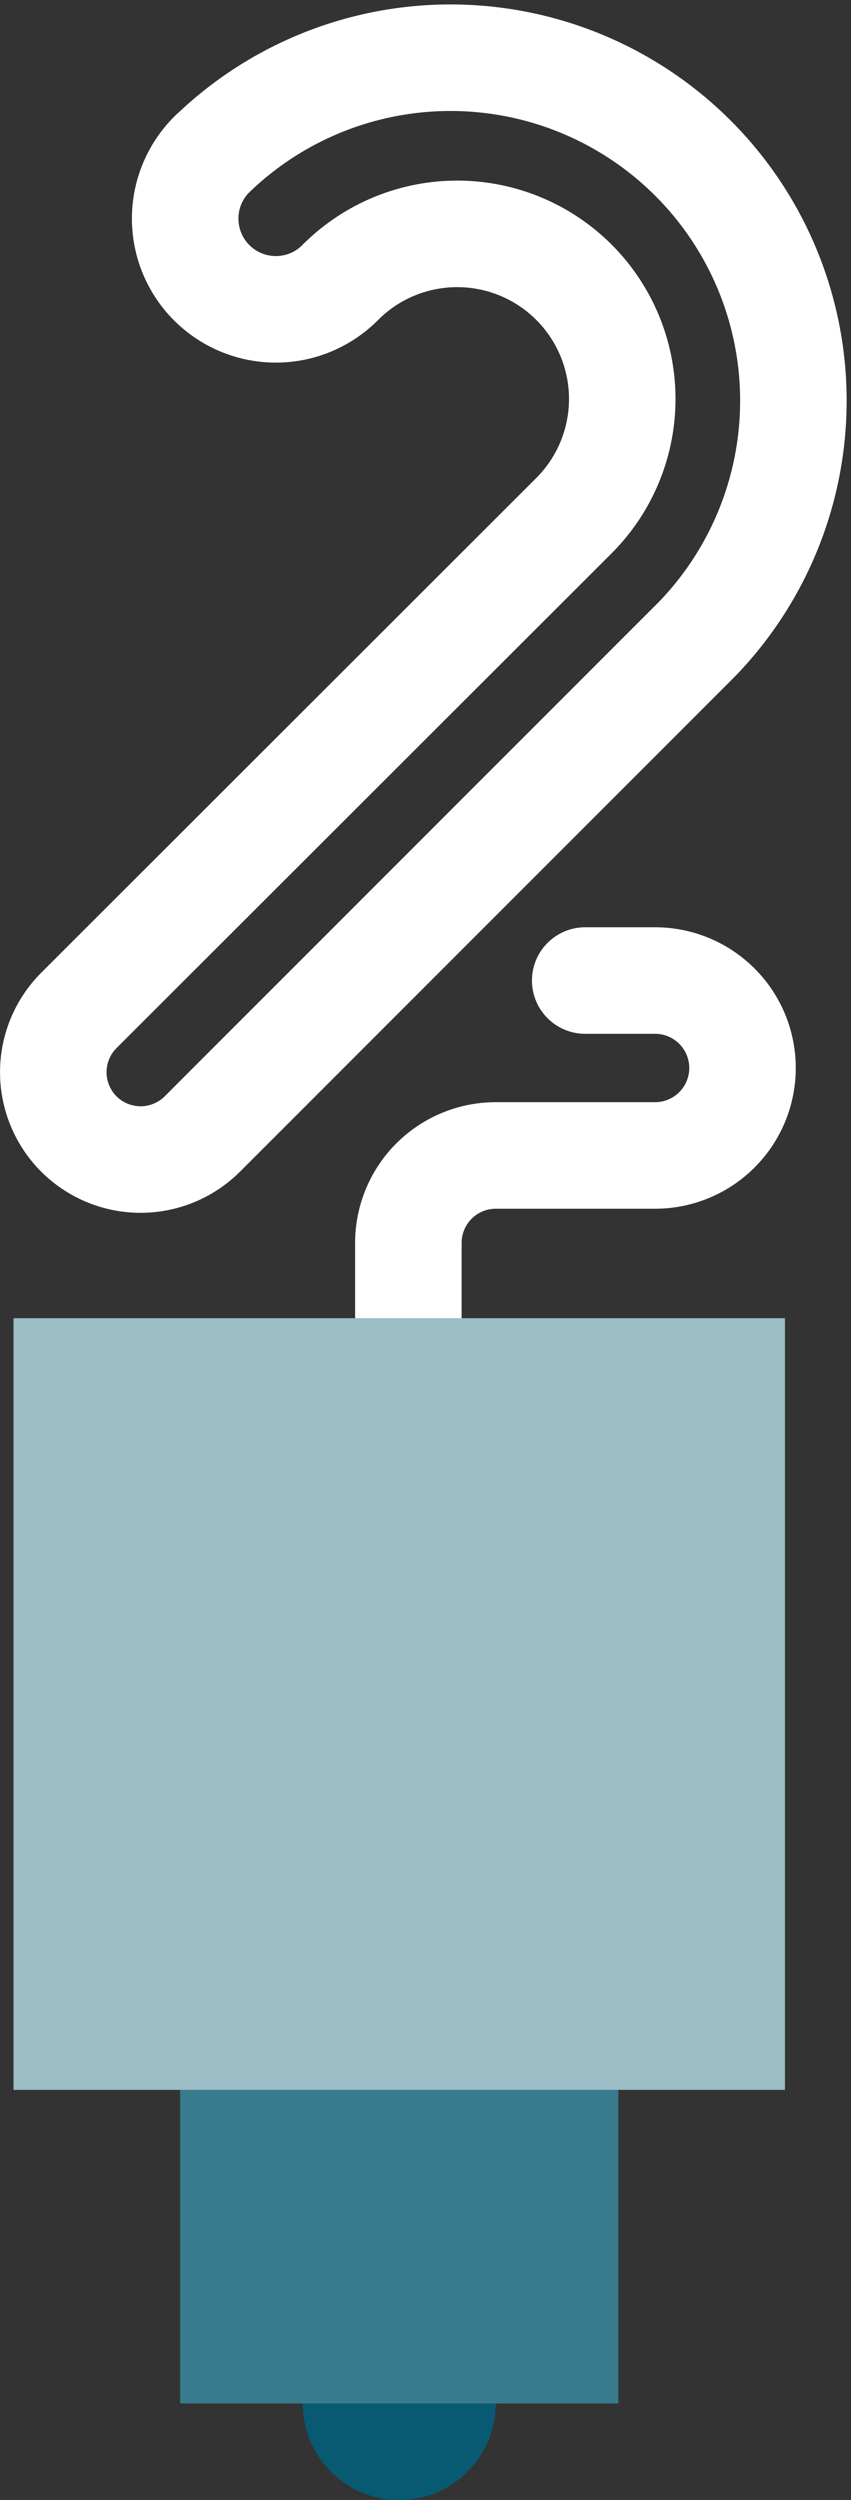 <svg id="Layer_1" data-name="Layer 1" xmlns="http://www.w3.org/2000/svg" viewBox="0 0 107.07 314.44"><rect x="0" y="0" width="107.07" height="314.44" fill="#333333" stroke="none"/><defs><style>.cls-1{fill:#085a72;}.cls-2{fill:#397b8e;}.cls-3{fill:none;stroke:#fff;stroke-linecap:round;stroke-linejoin:round;stroke-width:13.4px;}.cls-4{fill:#9cbdc6;}</style></defs><title>Artboard 3</title><circle class="cls-1" cx="50.23" cy="302.31" r="12.14"/><rect class="cls-2" x="22.67" y="205.24" width="55.13" height="97.06"/><path class="cls-3" d="M51.38,176.78V156.33h0a11,11,0,0,1,11-11H82.42a11,11,0,0,0,11-11h0a11,11,0,0,0-11-11H73.63"/><rect class="cls-4" x="1.7" y="165.8" width="97.06" height="97.06"/><path class="cls-3" d="M42.84,35.5A20.76,20.76,0,0,1,72.21,64.86l0,0L9.92,127.09a11,11,0,0,0,0,15.54h0a11,11,0,0,0,15.54,0L87.71,80.37l0,0a43.14,43.14,0,0,0-61-61"/><path class="cls-3" d="M42.87,35.47A11.41,11.41,0,1,1,26.74,19.33"/></svg>